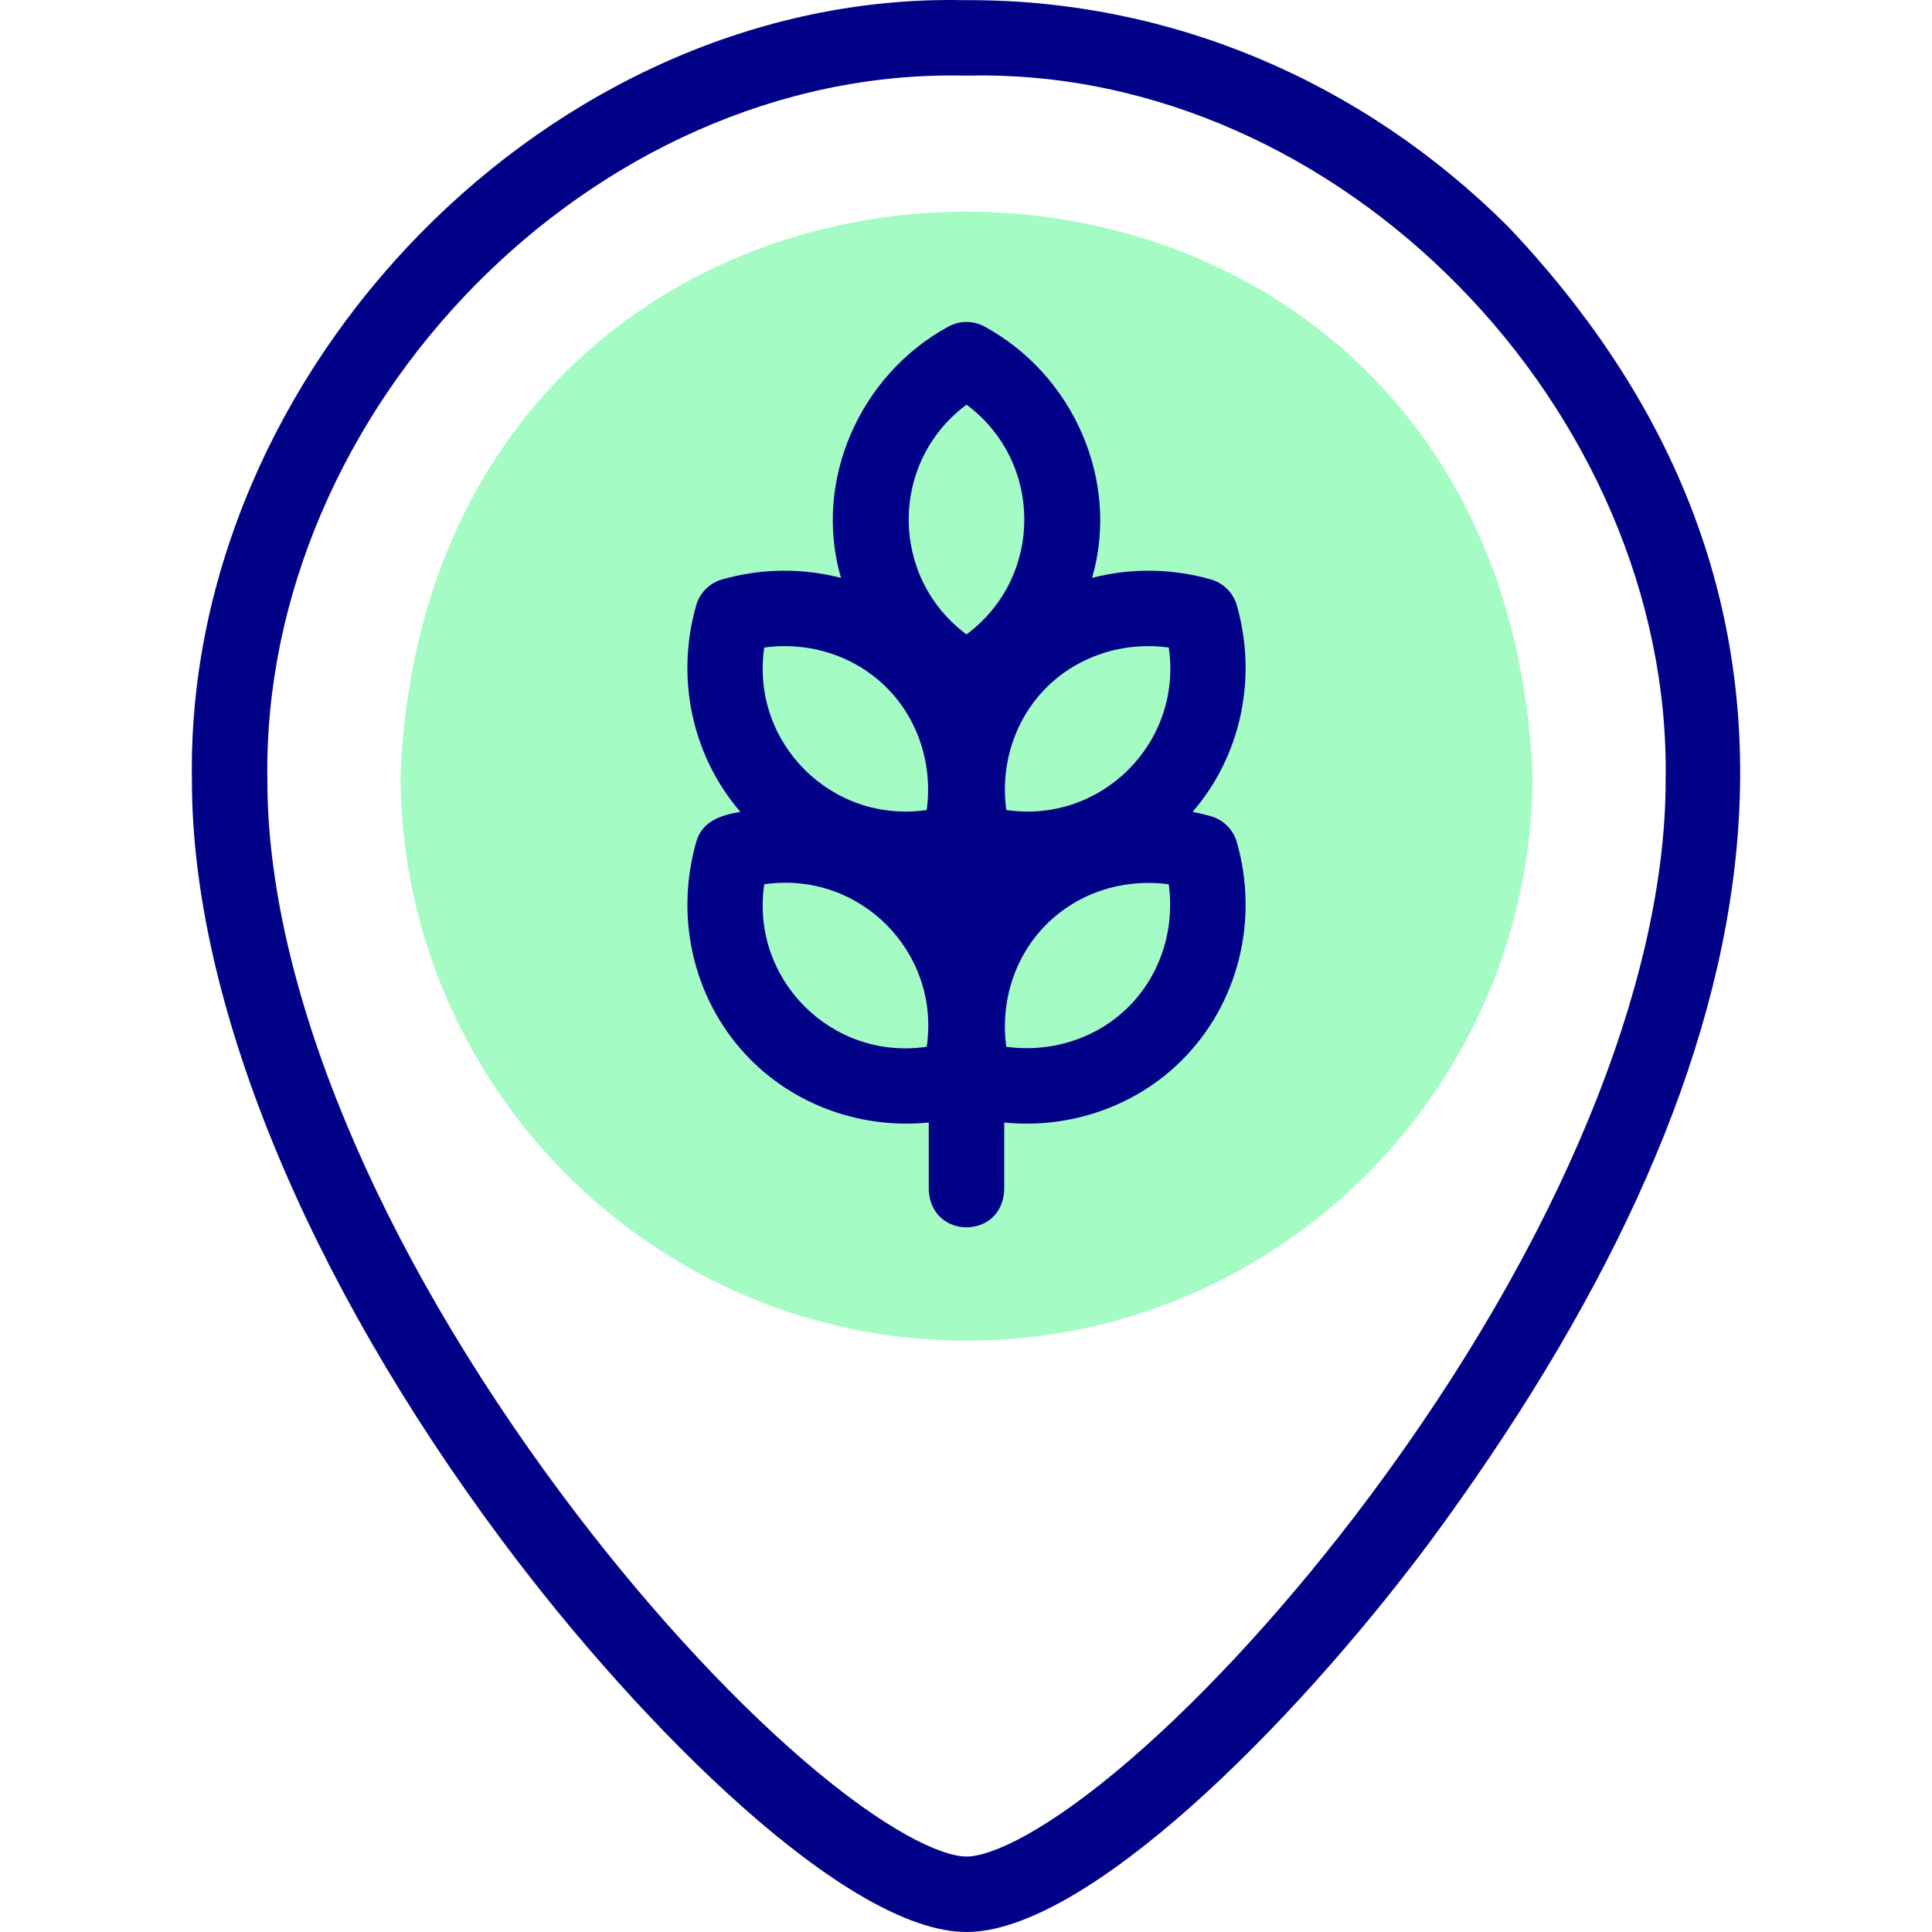 <svg enable-background="new 0 0 512.036 512.036" height="512" viewBox="0 0 512.036 512.036" width="512" xmlns="http://www.w3.org/2000/svg"><g><path clip-rule="evenodd" d="m256.152 355.33c82.617 0 150-67.383 150-150-8.474-199.01-291.556-198.951-300 .001.001 82.616 67.383 149.999 150 149.999z" fill-rule="evenodd" fill="#a4fbc4"/><g fill="#020288"><path d="m399.654 60.021c-38.85-38.701-89.523-59.983-142.702-59.983h-1.524c-109.366-2.25-206.396 98.088-204.566 206.846-.002 57.973 30.039 131.485 82.417 201.685 37.182 49.833 91.493 103.467 122.873 103.467s85.691-53.634 122.873-103.467c88.972-120.743 119.823-243.964 20.629-348.548zm-36.658 336.588c-20.281 27.181-42.831 51.964-63.496 69.785-21.924 18.905-36.767 25.642-43.348 25.642s-21.424-6.736-43.348-25.642c-20.665-17.821-43.215-42.604-63.496-69.785-49.855-66.818-78.448-135.97-78.448-189.726-1.651-98.018 85.994-188.907 184.645-186.846h1.369c98.581-2.045 186.235 88.865 184.568 186.847.002 53.755-28.591 122.907-78.446 189.725z"/><path d="m327.802 160.445c-.948-3.328-3.549-5.929-6.877-6.877-10.52-2.997-21.394-3.037-31.499-.414 7.434-25.511-4.784-53.653-28.411-66.563-3.023-1.682-6.702-1.682-9.726 0-23.625 12.908-35.843 41.055-28.409 66.563-10.105-2.623-20.979-2.583-31.5.414-3.328.948-5.93 3.549-6.877 6.877-5.522 19.383-1.023 39.967 11.721 54.718-5.143.88-10.167 2.431-11.721 8.037-5.91 20.745-.343 42.87 14.529 57.743 12.329 12.367 29.867 18.305 47.121 16.551v17.836c.529 13.268 19.476 13.258 20 0v-17.836c17.254 1.754 34.792-4.184 47.122-16.551 14.872-14.873 20.439-36.999 14.528-57.743-.948-3.328-3.549-5.929-6.877-6.877-1.607-.458-3.223-.839-4.843-1.16 12.742-14.751 17.241-35.336 11.719-54.718zm-18.044 11.167c3.699 25.194-17.873 46.759-43.062 43.061-1.627-11.99 2.218-24.023 10.627-32.434 8.412-8.41 20.446-12.253 32.435-10.627zm-53.607-64.365c20.432 15.199 20.426 45.702 0 60.898-20.429-15.201-20.424-45.702 0-60.898zm-53.605 64.365c11.991-1.627 24.024 2.218 32.434 10.627 8.41 8.41 12.254 20.443 10.627 32.434-25.196 3.698-46.759-17.873-43.061-43.061zm43.061 105.816c-25.196 3.697-46.759-17.873-43.061-43.061 25.192-3.708 46.759 17.879 43.061 43.061zm53.524-10.627c-8.41 8.409-20.442 12.255-32.435 10.627-1.627-11.99 2.218-24.023 10.627-32.434 8.411-8.41 20.445-12.262 32.434-10.627 1.629 11.99-2.216 24.024-10.626 32.434z"/></g></g></svg>